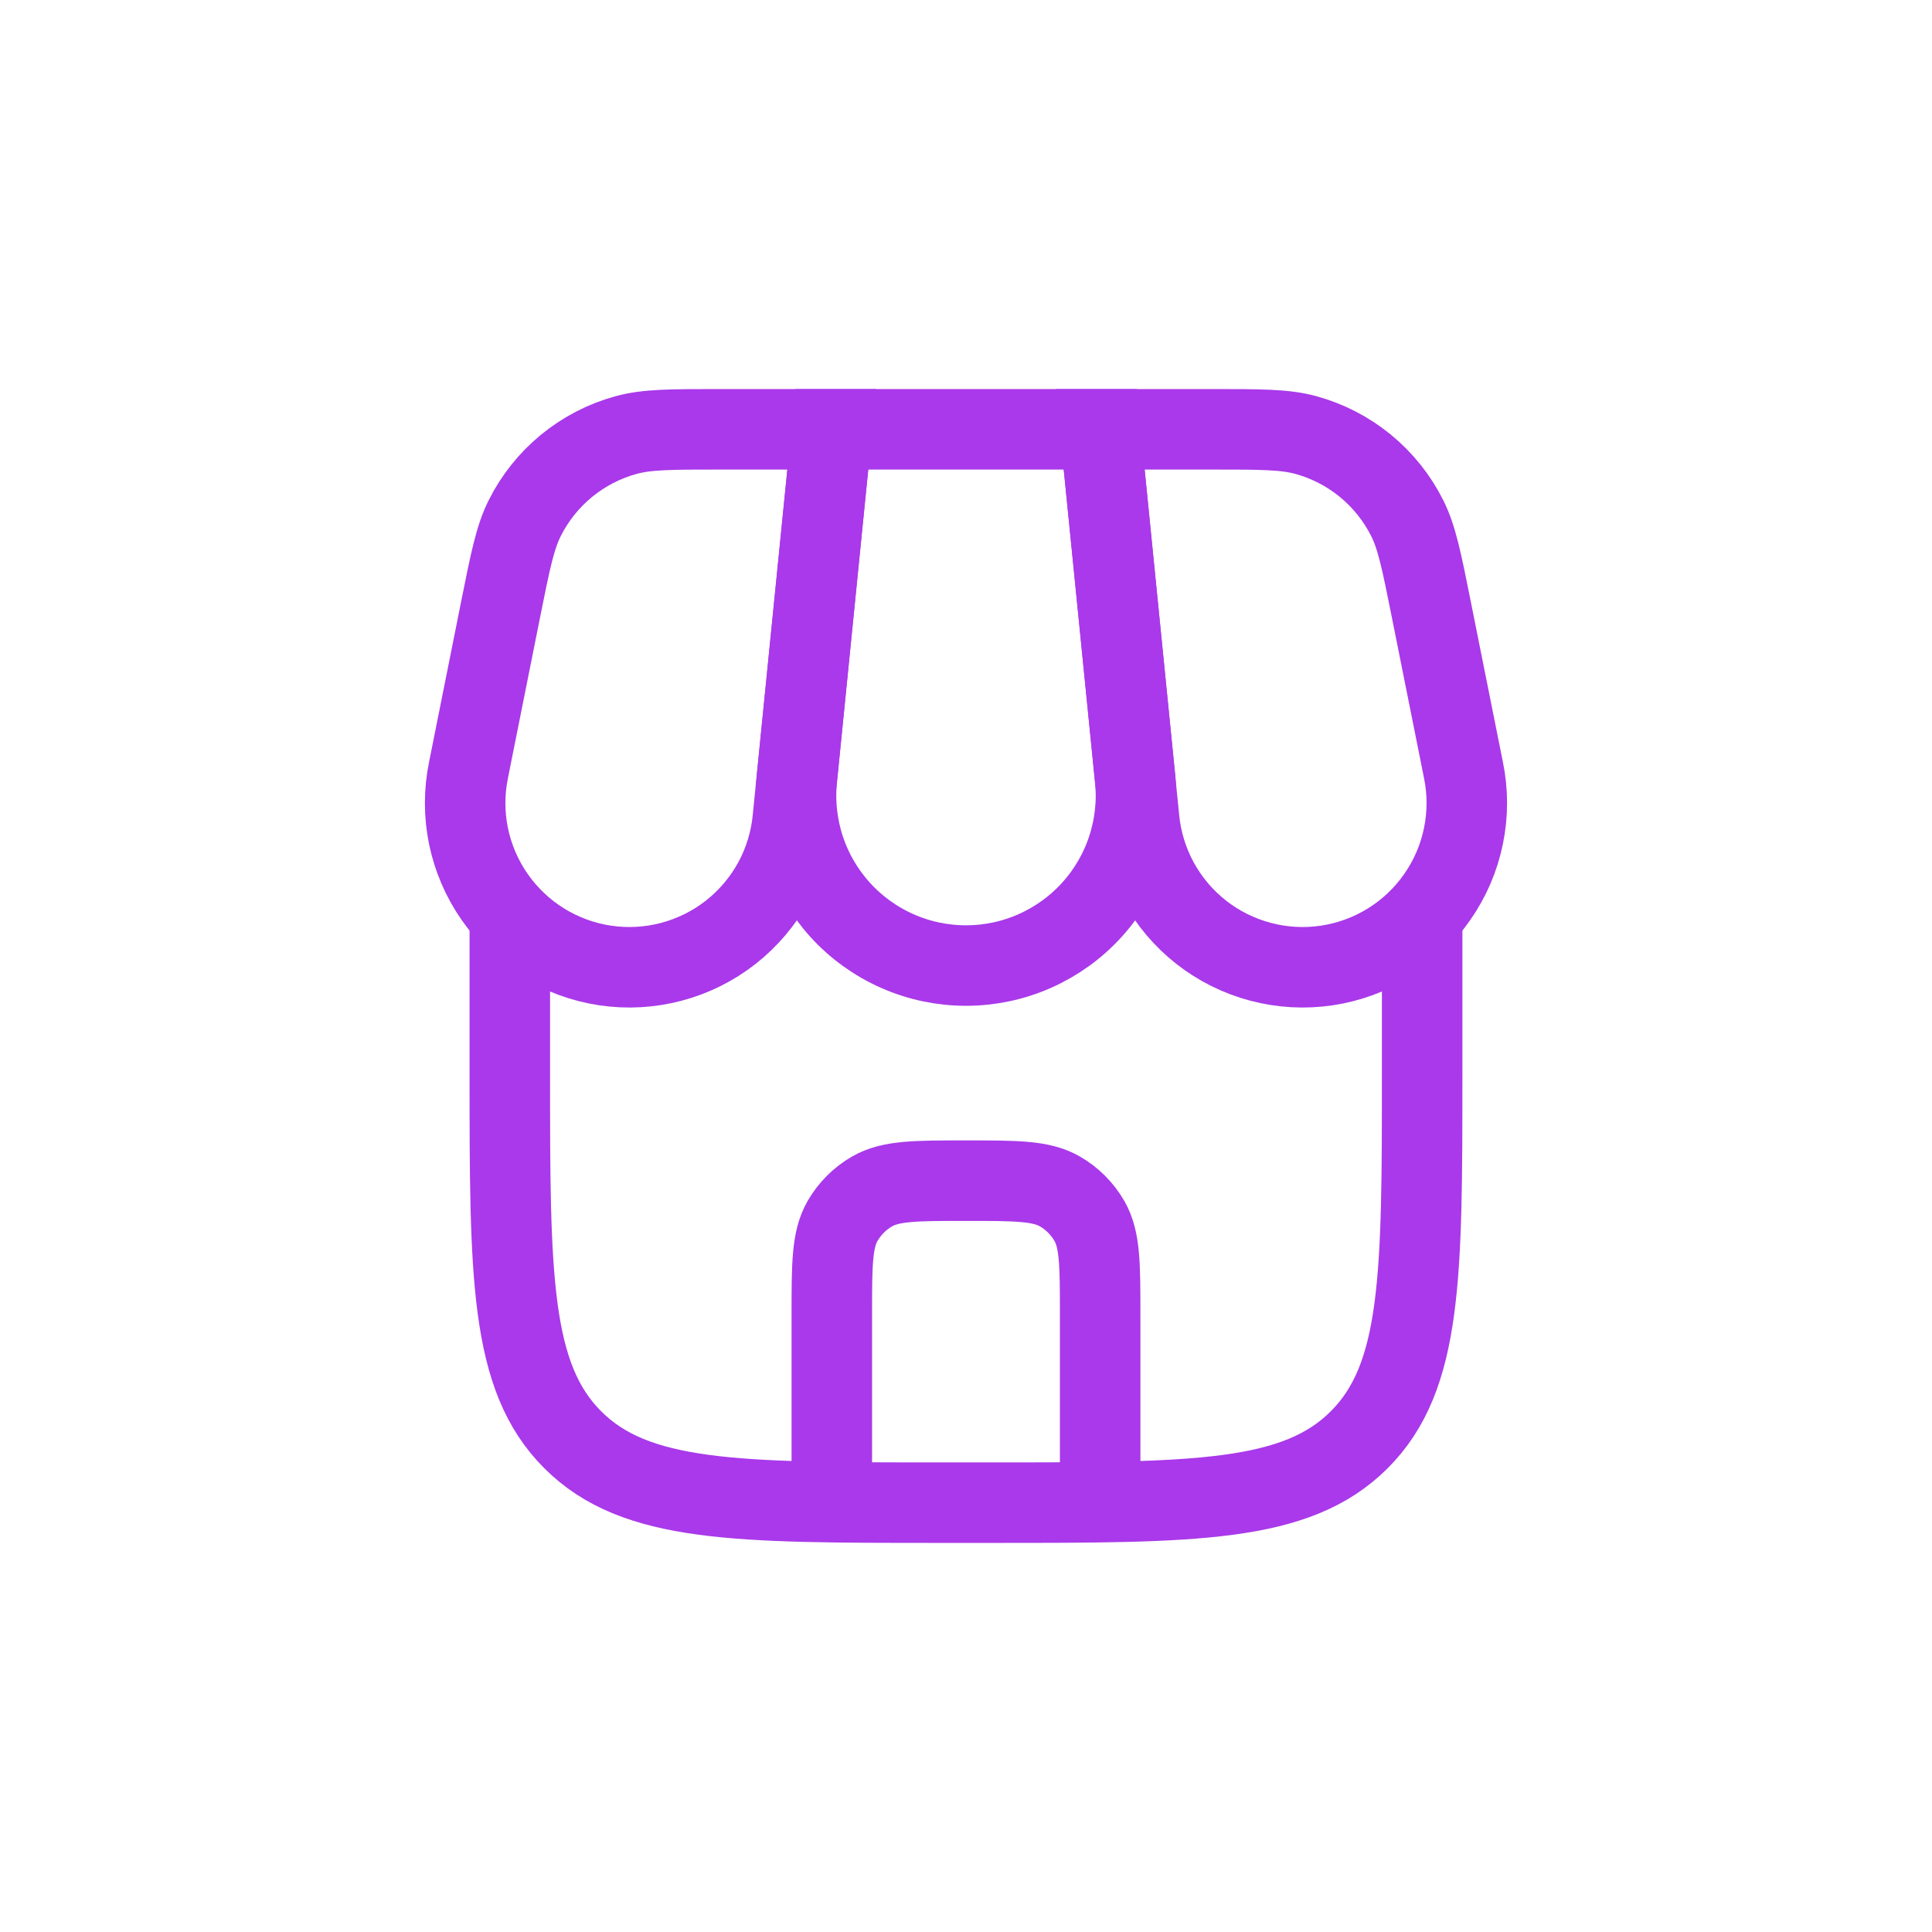 <svg width="48" height="48" viewBox="0 0 48 48" fill="none" xmlns="http://www.w3.org/2000/svg">
<path d="M12.666 22.666V26.666C12.666 31.695 12.666 34.209 14.229 35.77C15.79 37.333 18.305 37.333 23.333 37.333H24.666C29.694 37.333 32.209 37.333 33.77 35.77C35.333 34.209 35.333 31.695 35.333 26.666V22.666" stroke="#A939EA" stroke-width="2"/>
<path d="M20.667 10.666H27.333L28.203 19.356C28.26 19.942 28.194 20.534 28.009 21.093C27.824 21.653 27.523 22.167 27.128 22.603C26.732 23.04 26.249 23.388 25.71 23.627C25.172 23.866 24.589 23.989 24 23.989C23.411 23.989 22.828 23.866 22.29 23.627C21.751 23.388 21.268 23.04 20.872 22.603C20.477 22.167 20.176 21.653 19.991 21.093C19.806 20.534 19.74 19.942 19.797 19.356L20.667 10.666Z" stroke="#A939EA" stroke-width="2"/>
<path d="M12.439 15.134C12.677 13.948 12.795 13.354 13.037 12.873C13.288 12.372 13.642 11.929 14.076 11.573C14.51 11.218 15.013 10.957 15.554 10.809C16.074 10.666 16.679 10.666 17.89 10.666H20.666L19.699 20.326C19.648 20.879 19.485 21.416 19.22 21.904C18.954 22.391 18.591 22.819 18.155 23.162C17.718 23.505 17.216 23.754 16.679 23.896C16.142 24.038 15.582 24.069 15.033 23.987C14.484 23.905 13.957 23.711 13.486 23.419C13.014 23.126 12.607 22.74 12.289 22.284C11.972 21.829 11.751 21.314 11.639 20.77C11.528 20.226 11.529 19.665 11.642 19.121L12.439 15.134ZM35.559 15.134C35.322 13.948 35.203 13.354 34.962 12.873C34.711 12.372 34.356 11.929 33.923 11.573C33.489 11.218 32.986 10.957 32.445 10.809C31.925 10.666 31.319 10.666 30.109 10.666H27.333L28.299 20.326C28.35 20.879 28.514 21.416 28.779 21.904C29.045 22.391 29.407 22.819 29.844 23.162C30.281 23.505 30.783 23.754 31.32 23.896C31.857 24.038 32.417 24.069 32.966 23.987C33.515 23.905 34.041 23.711 34.513 23.419C34.985 23.126 35.392 22.74 35.709 22.284C36.027 21.829 36.248 21.314 36.359 20.77C36.471 20.226 36.47 19.665 36.357 19.121L35.559 15.134Z" stroke="#A939EA" stroke-width="2"/>
<path d="M20.666 36.666V32.666C20.666 31.42 20.666 30.797 20.934 30.333C21.11 30.029 21.362 29.776 21.666 29.601C22.13 29.333 22.753 29.333 23.999 29.333C25.246 29.333 25.869 29.333 26.333 29.601C26.637 29.776 26.889 30.029 27.065 30.333C27.333 30.797 27.333 31.42 27.333 32.666V36.666" stroke="#A939EA" stroke-width="2" stroke-linecap="round"/>
</svg>
